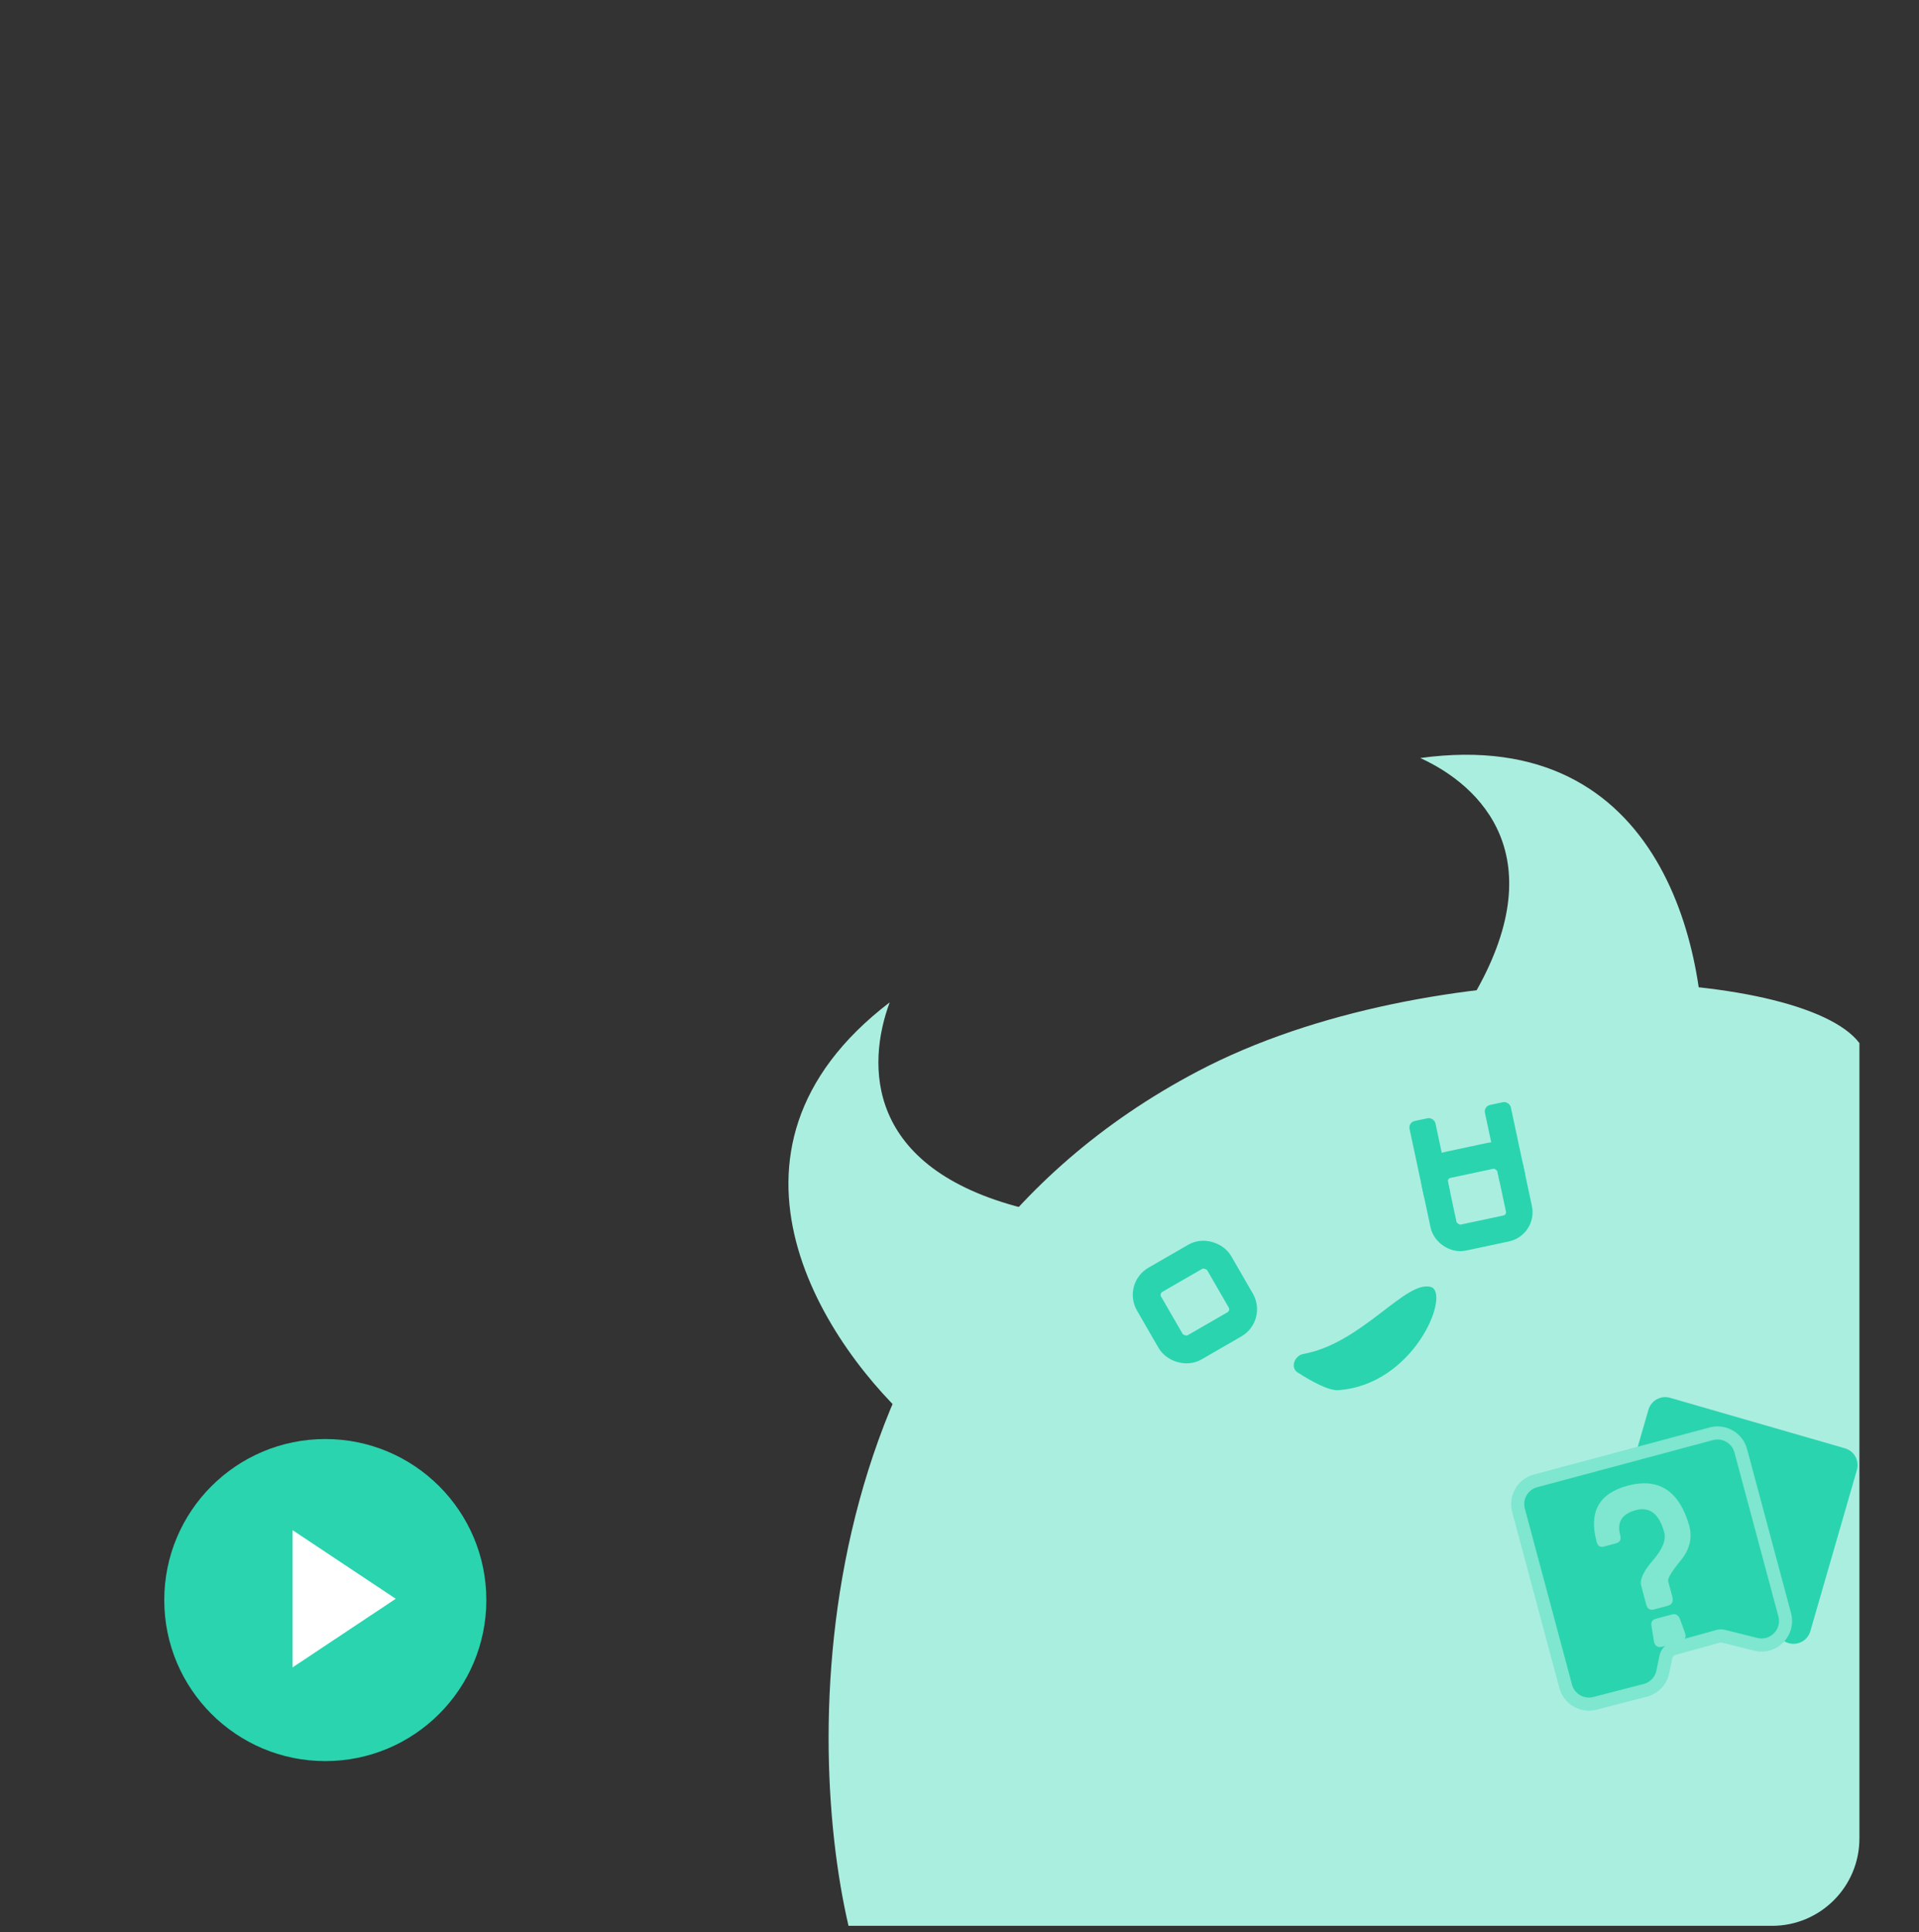 <svg width="286" height="288" viewBox="0 0 286 288" fill="none" xmlns="http://www.w3.org/2000/svg">
<rect x="0" y="0" width="286" height="288" fill="#333333" stroke="none"/>
<path d="M152.516 180.067C128.918 174.091 129.153 158.681 132.597 149.388C103.369 171.743 123.231 201.027 136.816 212.875L152.516 180.067Z" fill="#AAEEDF"/>
<path d="M219.421 148.723C231.797 127.761 220.691 117.075 211.668 112.976C248.122 107.969 254.925 142.694 253.769 160.683L219.421 148.723Z" fill="#AAEEDF"/>
<path d="M178.546 159.647C120.299 190.267 119.551 257.323 126.459 287.025H264.1C271.291 287.025 277.12 281.196 277.12 274.005V155.46C268.532 144.098 213.394 141.328 178.546 159.647Z" fill="#AAEEDF"/>
<rect x="213.35" y="174.135" width="11.483" height="11.076" rx="2.47" transform="rotate(-12.033 213.35 174.135)" stroke="#2AD4AF" stroke-width="3.952"/>
<rect x="209.867" y="167.279" width="3.948" height="12.221" rx="0.988" transform="rotate(-12.033 209.867 167.279)" fill="#2AD4AF"/>
<rect x="221.102" y="164.885" width="3.948" height="12.221" rx="0.988" transform="rotate(-12.033 221.102 164.885)" fill="#2AD4AF"/>
<rect x="169.951" y="192.036" width="12.066" height="11.638" rx="2.595" transform="rotate(-30 169.951 192.036)" stroke="#2AD4AF" stroke-width="4.152"/>
<path d="M199.443 207.19C198.069 207.284 195.562 205.958 193.367 204.529C192.273 203.817 192.944 202.031 194.228 201.799C203.058 200.206 209.586 190.593 213.338 191.834C216.145 193.053 210.68 206.416 199.443 207.19Z" fill="#2AD4AF"/>
<path d="M245.678 210.109C246.077 208.727 247.52 207.93 248.902 208.329L274.966 215.857C276.348 216.256 277.144 217.7 276.745 219.081L269.804 243.116C269.235 245.084 266.721 245.655 265.358 244.125L262.083 240.448C261.703 240.023 261.195 239.733 260.635 239.624L254.042 238.343C253.157 238.171 252.247 238.469 251.634 239.13L249.986 240.91C249.311 241.638 248.281 241.92 247.33 241.635L239.899 239.413C238.53 239.004 237.747 237.569 238.143 236.196L245.678 210.109Z" fill="#2AD4AF"/>
<path d="M228.846 220.711C226.936 221.222 225.803 223.186 226.315 225.095L233.343 251.324C233.851 253.221 235.793 254.355 237.695 253.864L245.205 251.927C246.527 251.586 247.54 250.523 247.817 249.186L248.28 246.948C248.404 246.351 248.851 245.873 249.439 245.71L256.045 243.879C256.316 243.804 256.602 243.801 256.875 243.869L261.659 245.066C264.307 245.729 266.693 243.303 265.987 240.666L259.436 216.221C258.925 214.311 256.961 213.177 255.051 213.689L228.846 220.711Z" fill="#2AD4AF" stroke="#7FE6CF" stroke-width="1.953"/>
<path d="M247.832 245.409C247.104 245.604 246.664 245.37 246.505 244.683L246.13 242.342C246.026 241.766 246.232 241.409 246.795 241.258L249.19 240.616C249.754 240.465 250.177 240.729 250.406 241.398L251.154 243.437C251.349 244.165 251.015 244.607 250.18 244.78L247.832 245.409ZM251.763 227.394C252.254 229.226 251.817 230.979 250.465 232.599C249.119 234.243 248.511 235.262 248.624 235.685L249.234 237.962C249.429 238.69 249.201 239.154 248.544 239.33L246.548 239.865C245.937 240.028 245.55 239.805 245.363 239.201L244.59 236.313C244.357 235.444 244.925 234.184 246.348 232.545C247.771 230.905 248.332 229.522 248.03 228.395C247.287 225.624 245.859 224.522 243.793 225.075C241.727 225.629 240.952 226.869 241.468 228.794C241.644 229.451 241.427 229.862 240.84 230.019L239.032 230.504C238.468 230.655 238.128 230.419 237.958 229.785C236.752 225.377 238.291 222.574 242.564 221.429C247.19 220.189 250.26 222.16 251.763 227.394Z" fill="#7FE6CF"/>
<circle cx="48.482" cy="238.474" r="24" fill="#2AD4AF"/>
<path d="M58.98 238.281L43.607 248.507V228.056L58.98 238.281Z" fill="white"/>
</svg>

